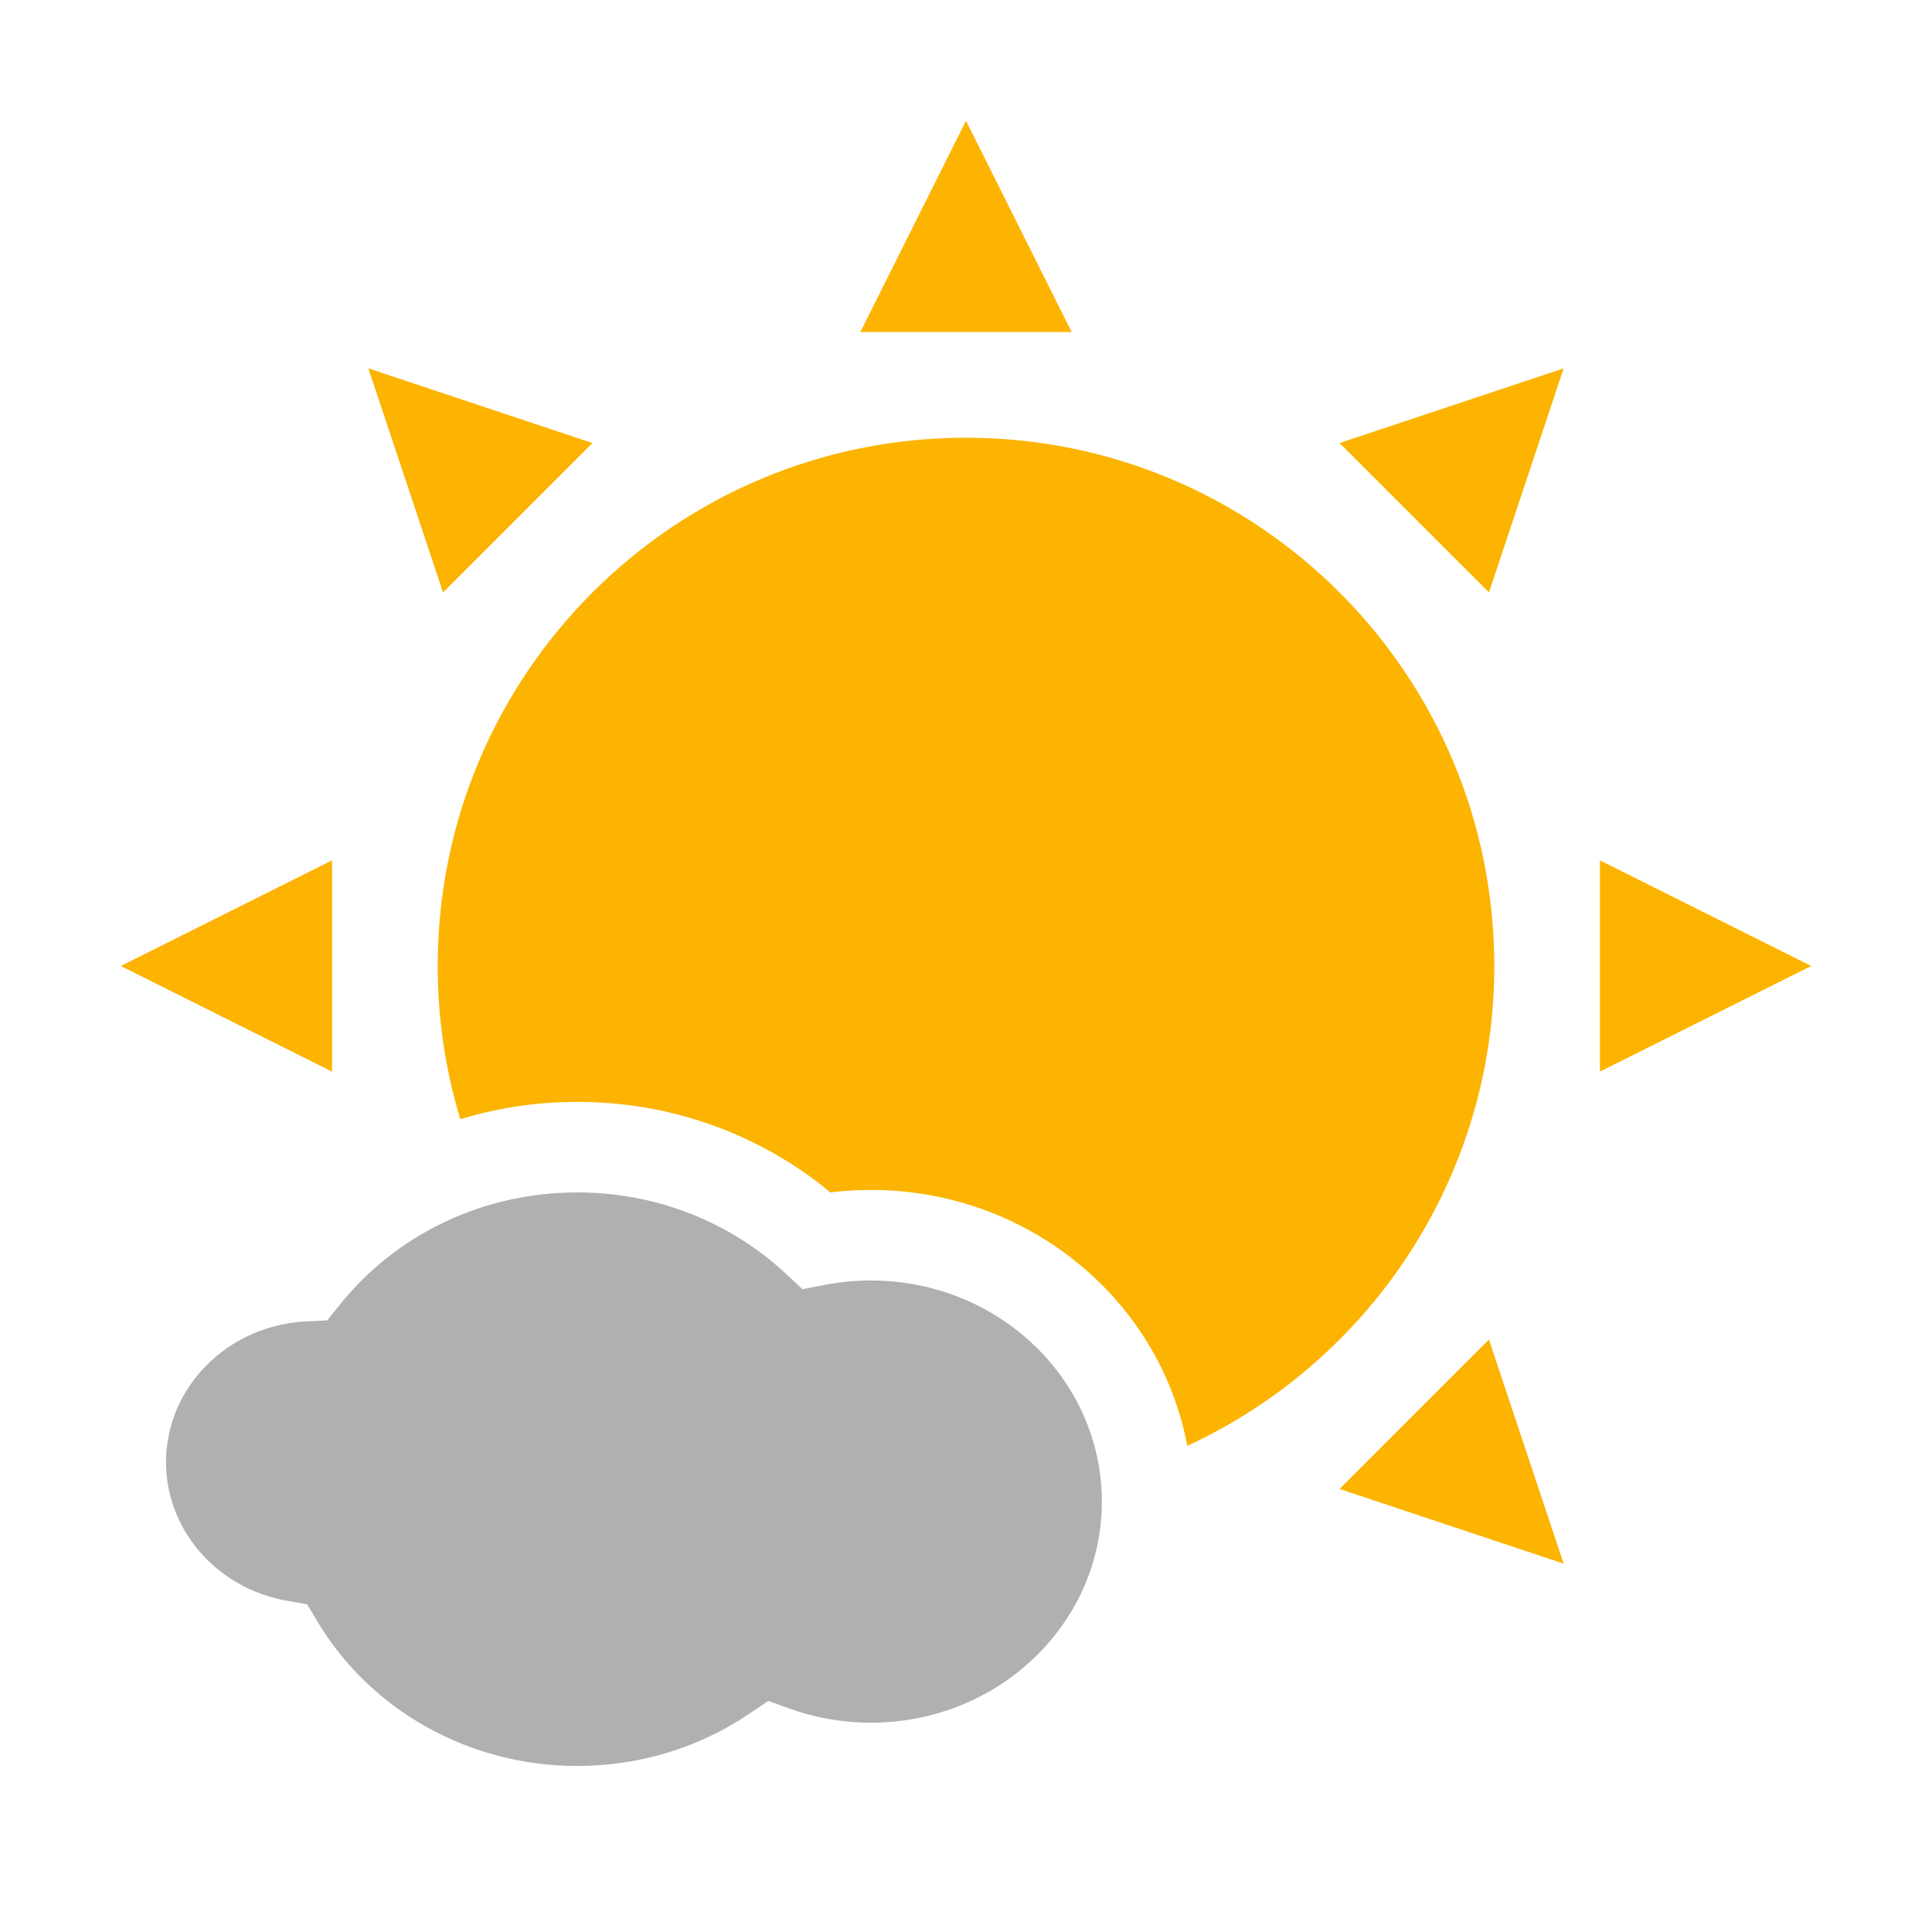 <?xml version="1.0" encoding="UTF-8"?>
<svg width="32px" height="32px" viewBox="0 0 32 32" version="1.1" xmlns="http://www.w3.org/2000/svg" xmlns:xlink="http://www.w3.org/1999/xlink">
    <title>ic/meteo/dia/32/d100</title>
    <g id="ic/meteo/dia/32/d100" stroke="none" stroke-width="1" fill="none" fill-rule="evenodd">
        <path d="M24.662,22.187 L25.899,25.899 L22.187,24.662 L24.662,22.187 Z M16,7.25 C20.832,7.25 24.75,11.168 24.75,16 C24.75,19.524 22.667,22.561 19.665,23.948 C19.215,21.533 17.035,19.709 14.424,19.709 L14.16,19.715 L13.899,19.734 L13.753,19.75 L13.597,19.623 C12.464,18.743 11.051,18.25 9.56,18.25 L9.286,18.256 C8.714,18.279 8.156,18.375 7.624,18.537 C7.381,17.735 7.25,16.883 7.25,16 C7.25,11.168 11.168,7.25 16,7.25 Z M26.5,14.25 L30,16 L26.5,17.75 L26.5,14.25 Z M5.5,14.25 L5.5,17.75 L2,16 L5.5,14.25 Z M25.899,6.101 L24.662,9.813 L22.187,7.338 L25.899,6.101 Z M6.101,6.101 L9.813,7.338 L7.338,9.813 L6.101,6.101 Z M16,2 L17.75,5.5 L14.25,5.5 L16,2 Z" id="Combined-Shape" fill="#FCB400"></path>
        <path d="M9.56,19.75 C10.868,19.75 12.093,20.238 13.012,21.093 L13.291,21.353 L13.665,21.281 C13.913,21.233 14.167,21.209 14.424,21.209 C16.543,21.209 18.25,22.855 18.25,24.871 C18.25,26.887 16.543,28.533 14.424,28.533 C13.96,28.533 13.508,28.454 13.082,28.301 L12.724,28.173 L12.409,28.386 C11.581,28.945 10.596,29.25 9.56,29.25 C7.765,29.25 6.141,28.327 5.263,26.866 L5.087,26.572 L4.75,26.513 C3.594,26.309 2.75,25.343 2.75,24.218 C2.75,22.976 3.774,21.945 5.081,21.886 L5.42,21.87 L5.632,21.606 C6.564,20.445 8,19.75 9.56,19.75 Z" id="Path" fill="#B0B0B0" fill-rule="nonzero"></path>
    </g>
</svg>
